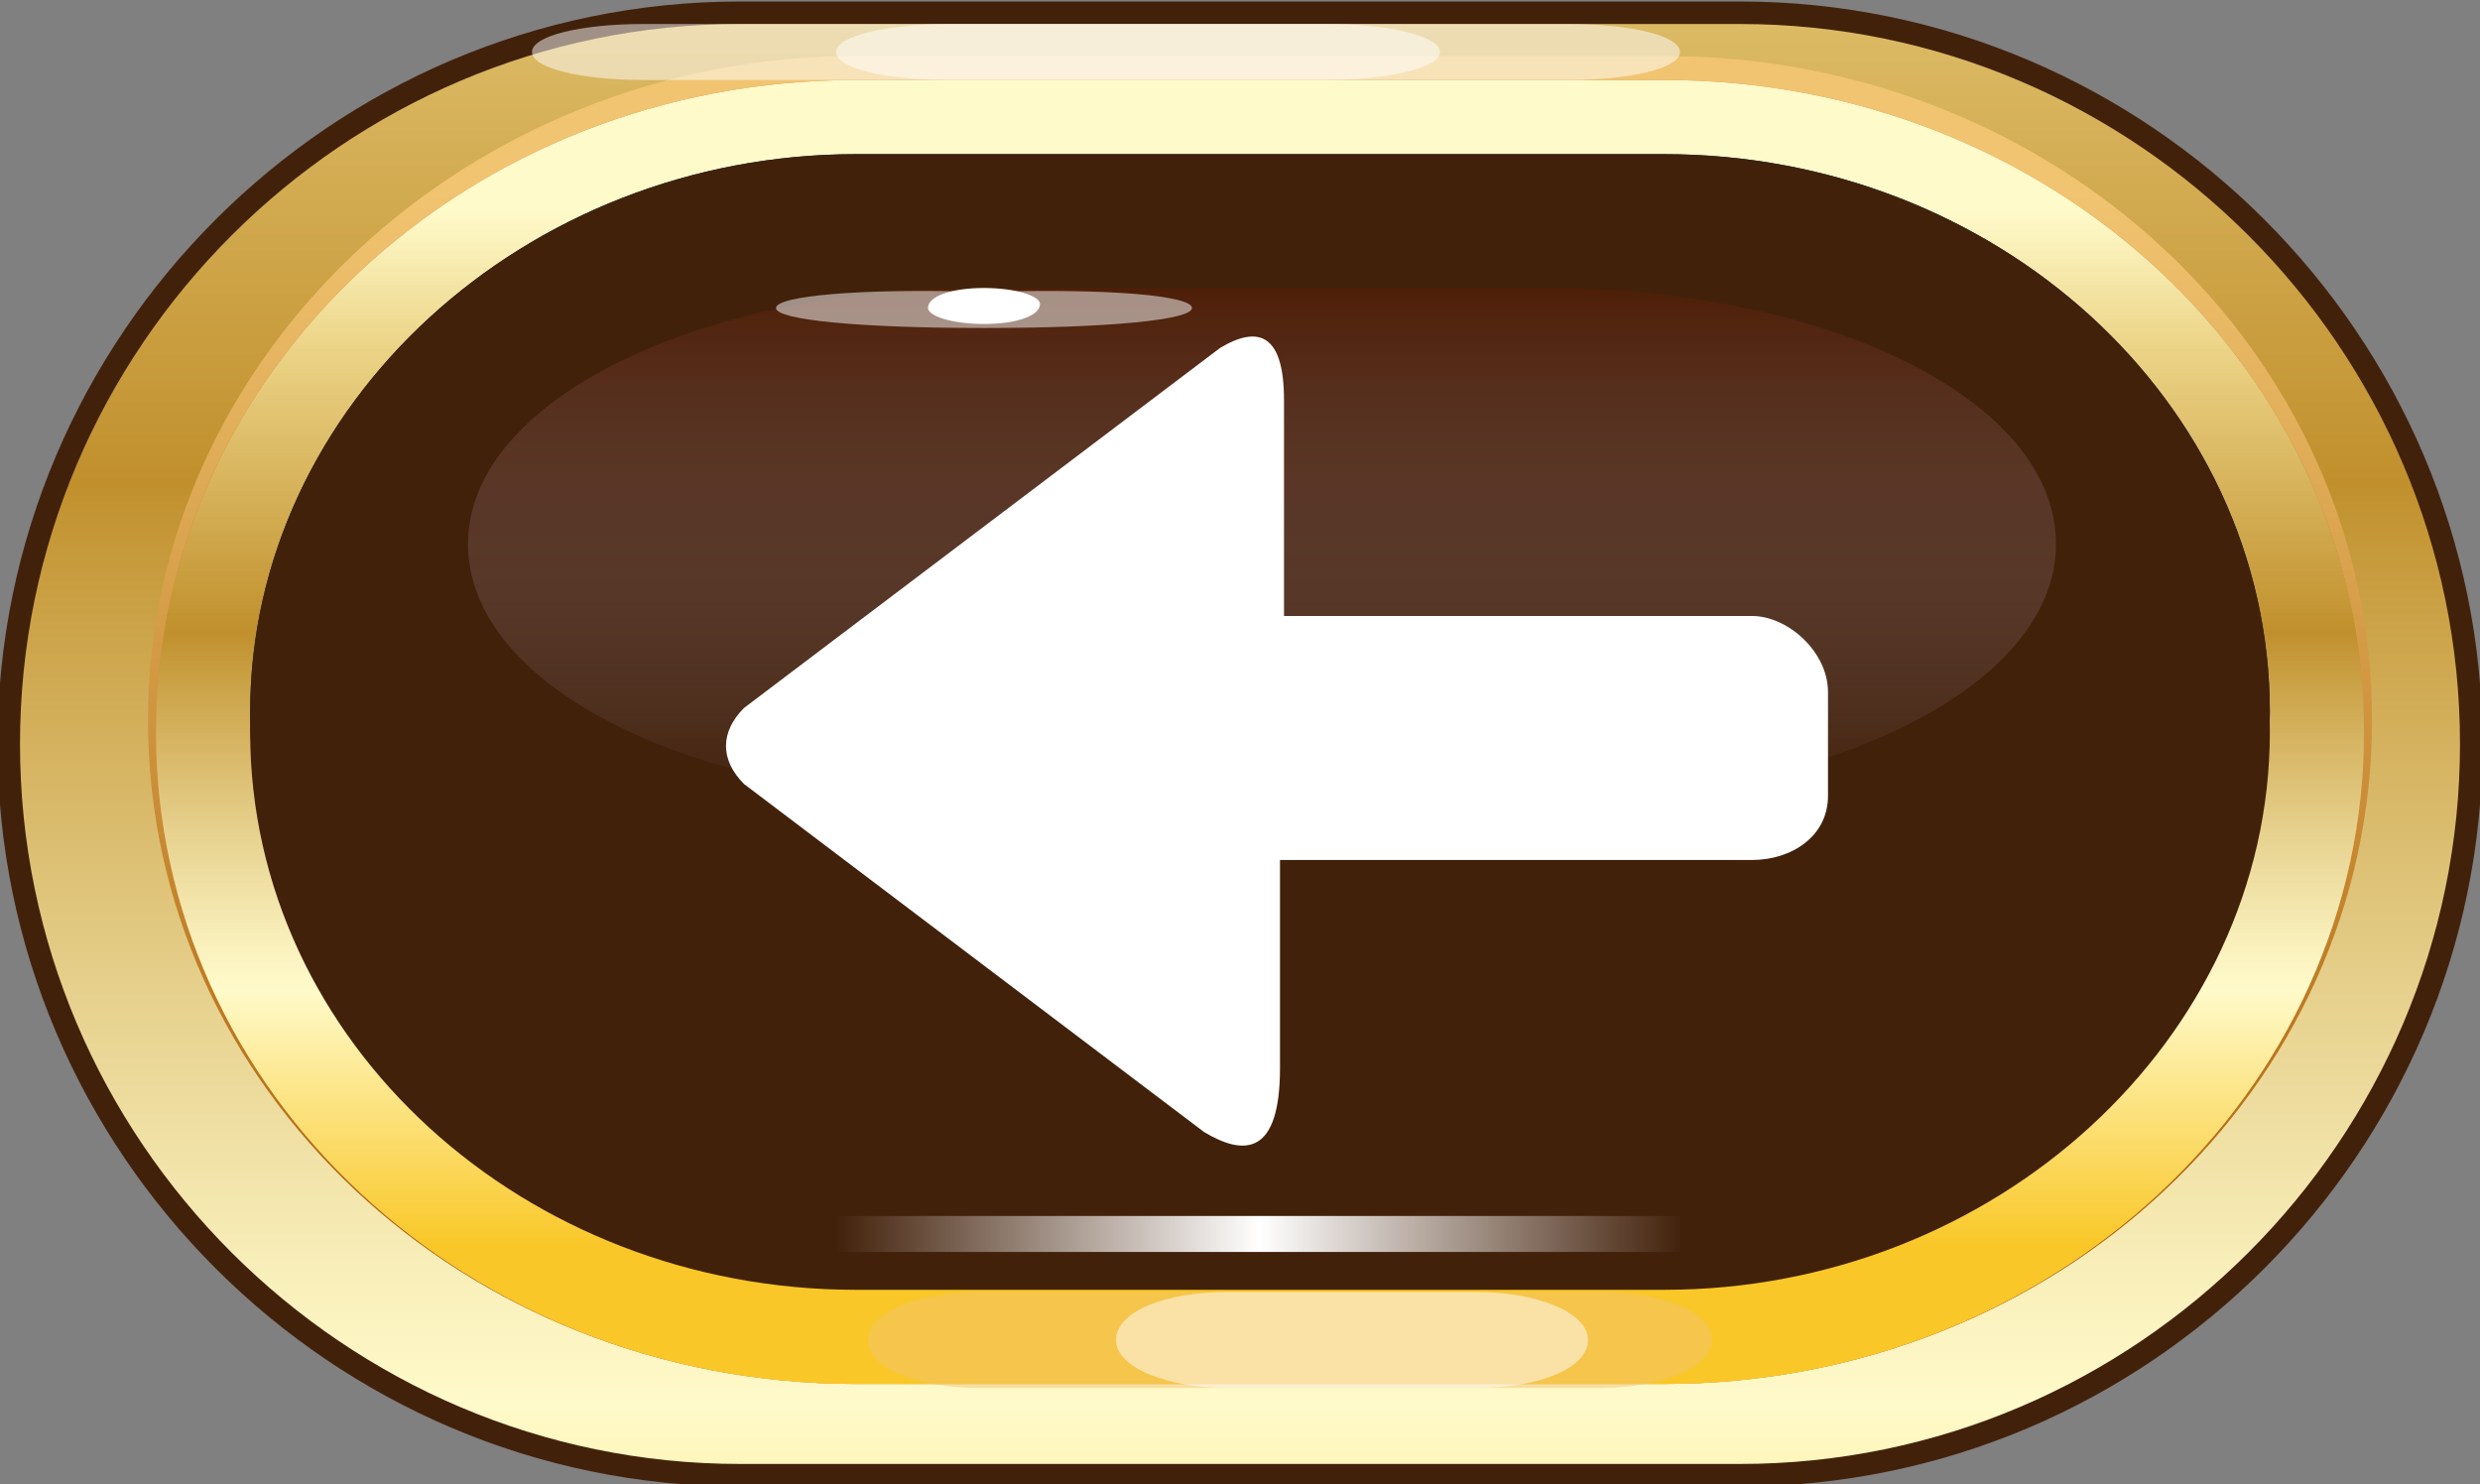 <?xml version="1.0" encoding="utf-8"?>
<!-- Generator: Adobe Illustrator 19.2.0, SVG Export Plug-In . SVG Version: 6.00 Build 0)  -->
<svg version="1.1" id="Layer_1" xmlns="http://www.w3.org/2000/svg" xmlns:xlink="http://www.w3.org/1999/xlink" x="0px" y="0px"
	 viewBox="0 0 62 37.1" style="enable-background:new 0 0 62 37.1;" xml:space="preserve">
<rect x="0" y="0" width="62" height="37.1" fill="#808080" stroke="none"/>
<style type="text/css">
	.st0{fill:none;stroke:#42210B;stroke-width:1.125;stroke-linecap:round;stroke-linejoin:round;stroke-miterlimit:10;}
	.st1{fill:url(#SVGID_1_);}
	.st2{fill:url(#SVGID_2_);}
	.st3{fill:url(#SVGID_3_);}
	.st4{fill:url(#SVGID_4_);}
	.st5{fill:url(#SVGID_5_);}
	.st6{fill:none;stroke:#002C5F;stroke-width:1.892;stroke-linecap:round;stroke-linejoin:round;stroke-miterlimit:10;}
	.st7{fill:none;stroke:#42210B;stroke-width:1.892;stroke-linecap:round;stroke-linejoin:round;stroke-miterlimit:10;}
	.st8{fill:#42210B;}
	.st9{opacity:0.5;}
	.st10{fill:url(#SVGID_6_);}
	.st11{fill:url(#SVGID_7_);}
	.st12{fill:#FFFFFF;}
	.st13{fill:#F1C471;}
</style>
<g>
	<g>
		<g>
			<g>
				<g>
					<path class="st0" d="M43.5,0.6h-25c-9.9,0-18,8.1-18,18v0c0,9.9,8.1,18,18,18h25c9.9,0,18-8.1,18-18v0
						C61.5,8.7,53.4,0.6,43.5,0.6z"/>
				</g>
				<g>
					<linearGradient id="SVGID_1_" gradientUnits="userSpaceOnUse" x1="31.02" y1="52.142" x2="31.02" y2="-15.061">
						<stop  offset="5.618000e-003" style="stop-color:#F9C727"/>
						<stop  offset="0.253" style="stop-color:#FFFACA"/>
						<stop  offset="0.305" style="stop-color:#F8EEB9"/>
						<stop  offset="0.408" style="stop-color:#E6D08C"/>
						<stop  offset="0.552" style="stop-color:#CAA044"/>
						<stop  offset="0.596" style="stop-color:#C1902D"/>
						<stop  offset="0.871" style="stop-color:#ECD487"/>
						<stop  offset="1" style="stop-color:#FFFACA"/>
					</linearGradient>
					<path class="st1" d="M43.5,0.6h-25c-9.9,0-18,8.1-18,18v0c0,9.9,8.1,18,18,18h25c9.9,0,18-8.1,18-18v0
						C61.5,8.7,53.4,0.6,43.5,0.6z"/>
				</g>
			</g>
			<g>
				<g>
					<g>
						
							<linearGradient id="SVGID_2_" gradientUnits="userSpaceOnUse" x1="31.492" y1="31.842" x2="31.492" y2="5.821" gradientTransform="matrix(1 0 0 1 0 -1)">
							<stop  offset="0" style="stop-color:#AF650C"/>
							<stop  offset="1" style="stop-color:#F1C471"/>
						</linearGradient>
						<path class="st2" d="M41.6,34.6H21.4c-9.8,0-17.7-7.4-17.7-16.6c0-9.1,8-16.6,17.7-16.6h20.2c9.8,0,17.7,7.4,17.7,16.6
							C59.3,27.2,51.4,34.6,41.6,34.6z M21.4,8.6c-5.9,0-10.6,4.2-10.6,9.5c0,5.2,4.8,9.5,10.6,9.5h20.2c5.9,0,10.6-4.2,10.6-9.5
							c0-5.2-4.8-9.5-10.6-9.5H21.4z"/>
					</g>
					<g>
						
							<linearGradient id="SVGID_3_" gradientUnits="userSpaceOnUse" x1="31.494" y1="26.367" x2="31.494" y2="11.498" gradientTransform="matrix(1 0 0 1 0 -1)">
							<stop  offset="0" style="stop-color:#AF650C"/>
							<stop  offset="1" style="stop-color:#F1C471"/>
						</linearGradient>
						<path class="st3" d="M21.4,8.6c-5.9,0-10.6,4.2-10.6,9.5c0,5.2,4.8,9.5,10.6,9.5h20.2c5.9,0,10.6-4.2,10.6-9.5
							c0-5.2-4.8-9.5-10.6-9.5H21.4z"/>
					</g>
				</g>
				<g>
					<g>
						<linearGradient id="SVGID_4_" gradientUnits="userSpaceOnUse" x1="31.493" y1="31.315" x2="31.493" y2="5.294">
							<stop  offset="0" style="stop-color:#F1C471"/>
							<stop  offset="1" style="stop-color:#AF650C"/>
						</linearGradient>
						<path class="st4" d="M41.6,34.6H21.4c-9.7,0-17.5-7.3-17.5-16.3S11.7,2,21.4,2h20.2c9.7,0,17.5,7.3,17.5,16.3
							S51.3,34.6,41.6,34.6z M21.4,8.6c-6,0-10.9,4.4-10.9,9.7c0,5.3,4.9,9.7,10.9,9.7h20.2c6,0,10.9-4.4,10.9-9.7
							c0-5.3-4.9-9.7-10.9-9.7H21.4z"/>
					</g>
					<g>
						<linearGradient id="SVGID_5_" gradientUnits="userSpaceOnUse" x1="31.493" y1="31.315" x2="31.493" y2="5.294">
							<stop  offset="5.618000e-003" style="stop-color:#F9C727"/>
							<stop  offset="0.253" style="stop-color:#FFFACA"/>
							<stop  offset="0.305" style="stop-color:#F8EEB9"/>
							<stop  offset="0.408" style="stop-color:#E6D08C"/>
							<stop  offset="0.552" style="stop-color:#CAA044"/>
							<stop  offset="0.596" style="stop-color:#C1902D"/>
							<stop  offset="0.871" style="stop-color:#ECD487"/>
							<stop  offset="1" style="stop-color:#FFFACA"/>
						</linearGradient>
						<path class="st5" d="M41.6,34.6H21.4c-9.7,0-17.5-7.3-17.5-16.3S11.7,2,21.4,2h20.2c9.7,0,17.5,7.3,17.5,16.3
							S51.3,34.6,41.6,34.6z M21.4,8.6c-6,0-10.9,4.4-10.9,9.7c0,5.3,4.9,9.7,10.9,9.7h20.2c6,0,10.9-4.4,10.9-9.7
							c0-5.3-4.9-9.7-10.9-9.7H21.4z"/>
					</g>
				</g>
				<g>
					<path class="st6" d="M21.4,4.8c-7.8,0-14.2,5.9-14.2,13c0,7.2,6.4,13,14.2,13h20.2c7.8,0,14.2-5.9,14.2-13
						c0-7.2-6.4-13-14.2-13H21.4z"/>
					<path class="st7" d="M21.4,4.8c-7.8,0-14.2,5.9-14.2,13c0,7.2,6.4,13,14.2,13h20.2c7.8,0,14.2-5.9,14.2-13
						c0-7.2-6.4-13-14.2-13H21.4z"/>
				</g>
				<g>
					<path class="st7" d="M21.4,5.3c-7.8,0-14.2,5.9-14.2,13c0,7.2,6.4,13,14.2,13h20.2c7.8,0,14.2-5.9,14.2-13
						c0-7.2-6.4-13-14.2-13H21.4z"/>
				</g>
				<g>
					<path class="st8" d="M21.4,5.3c-7.8,0-14.2,5.9-14.2,13c0,7.2,6.4,13,14.2,13h20.2c7.8,0,14.2-5.9,14.2-13
						c0-7.2-6.4-13-14.2-13H21.4z"/>
				</g>
				<g class="st9">
					
						<linearGradient id="SVGID_6_" gradientUnits="userSpaceOnUse" x1="-123.174" y1="909.138" x2="-123.174" y2="883.116" gradientTransform="matrix(0.9 0 0 0.5 142.35 -434.49)">
						<stop  offset="0" style="stop-color:#DEDCFF;stop-opacity:0"/>
						<stop  offset="1" style="stop-color:#591900"/>
					</linearGradient>
					<path class="st10" d="M24.5,7.2c-7,0-12.8,2.8-12.8,6.4c0,3.6,5.7,6.4,12.8,6.4h14.1c7,0,12.8-2.8,12.8-6.4
						c0-3.6-5.7-6.4-12.8-6.4H24.5z"/>
				</g>
			</g>
			<g>
				<linearGradient id="SVGID_7_" gradientUnits="userSpaceOnUse" x1="20.906" y1="30.842" x2="42.082" y2="30.842">
					<stop  offset="0" style="stop-color:#FFFFFF;stop-opacity:0"/>
					<stop  offset="0.5" style="stop-color:#FFFFFF"/>
					<stop  offset="1" style="stop-color:#FFFFFF;stop-opacity:0"/>
				</linearGradient>
				<rect x="20.9" y="30.4" class="st11" width="21.2" height="0.9"/>
			</g>
			<g class="st9">
				<path class="st12" d="M29.8,7.7c0,0.3-2.1,0.5-5.2,0.5c-3.1,0-5.2-0.2-5.2-0.5c0-0.3,2.1-0.5,5.2-0.4
					C27.8,7.2,29.8,7.4,29.8,7.7z"/>
			</g>
			<path class="st12" d="M26,7.6c0,0.3-0.6,0.5-1.4,0.5c-0.8,0-1.4-0.2-1.4-0.4c0-0.3,0.6-0.5,1.4-0.5C25.4,7.2,26,7.4,26,7.6z"/>
		</g>
		<g>
			<g class="st9">
				<path class="st12" d="M39.2,0.6c1.6,0,2.8,0.3,2.8,0.7S40.8,2,39.2,2H23.7c-1.6,0-2.8-0.3-2.8-0.7s1.3-0.7,2.8-0.7H39.2z"/>
			</g>
			<g class="st9">
				<path class="st12" d="M16.1,0.6c-1.6,0-2.8,0.3-2.8,0.7S14.5,2,16.1,2h17C34.7,2,36,1.7,36,1.3s-1.3-0.7-2.8-0.7H16.1z"/>
			</g>
		</g>
		<g>
			<g class="st9">
				<path class="st13" d="M40,32.3c1.6,0,2.8,0.5,2.8,1.2c0,0.7-1.3,1.2-2.8,1.2H24.5c-1.6,0-2.8-0.5-2.8-1.2c0-0.7,1.3-1.2,2.8-1.2
					H40z"/>
			</g>
			<g class="st9">
				<path class="st12" d="M30.7,32.3c-1.6,0-2.8,0.5-2.8,1.2c0,0.7,1.3,1.2,2.8,1.2h6.2c1.6,0,2.8-0.5,2.8-1.2
					c0-0.7-1.3-1.2-2.8-1.2H30.7z"/>
			</g>
		</g>
	</g>
	<g id="_983676320_3_">
		<g>
			<path class="st12" d="M30.1,28.3c1,0.6,1.9,0.6,1.9-1.6v-5.2h10.5h1.3c1,0,1.9-0.6,1.9-1.6v-1.3l0,0v-1.3c0-1-1-1.9-1.9-1.9h-1.3
				H32.1V10c0-1.6-0.6-1.9-1.6-1.3l-11.9,9c-0.6,0.6-0.6,1.3,0,1.9L30.1,28.3z"/>
		</g>
	</g>
</g>
</svg>
